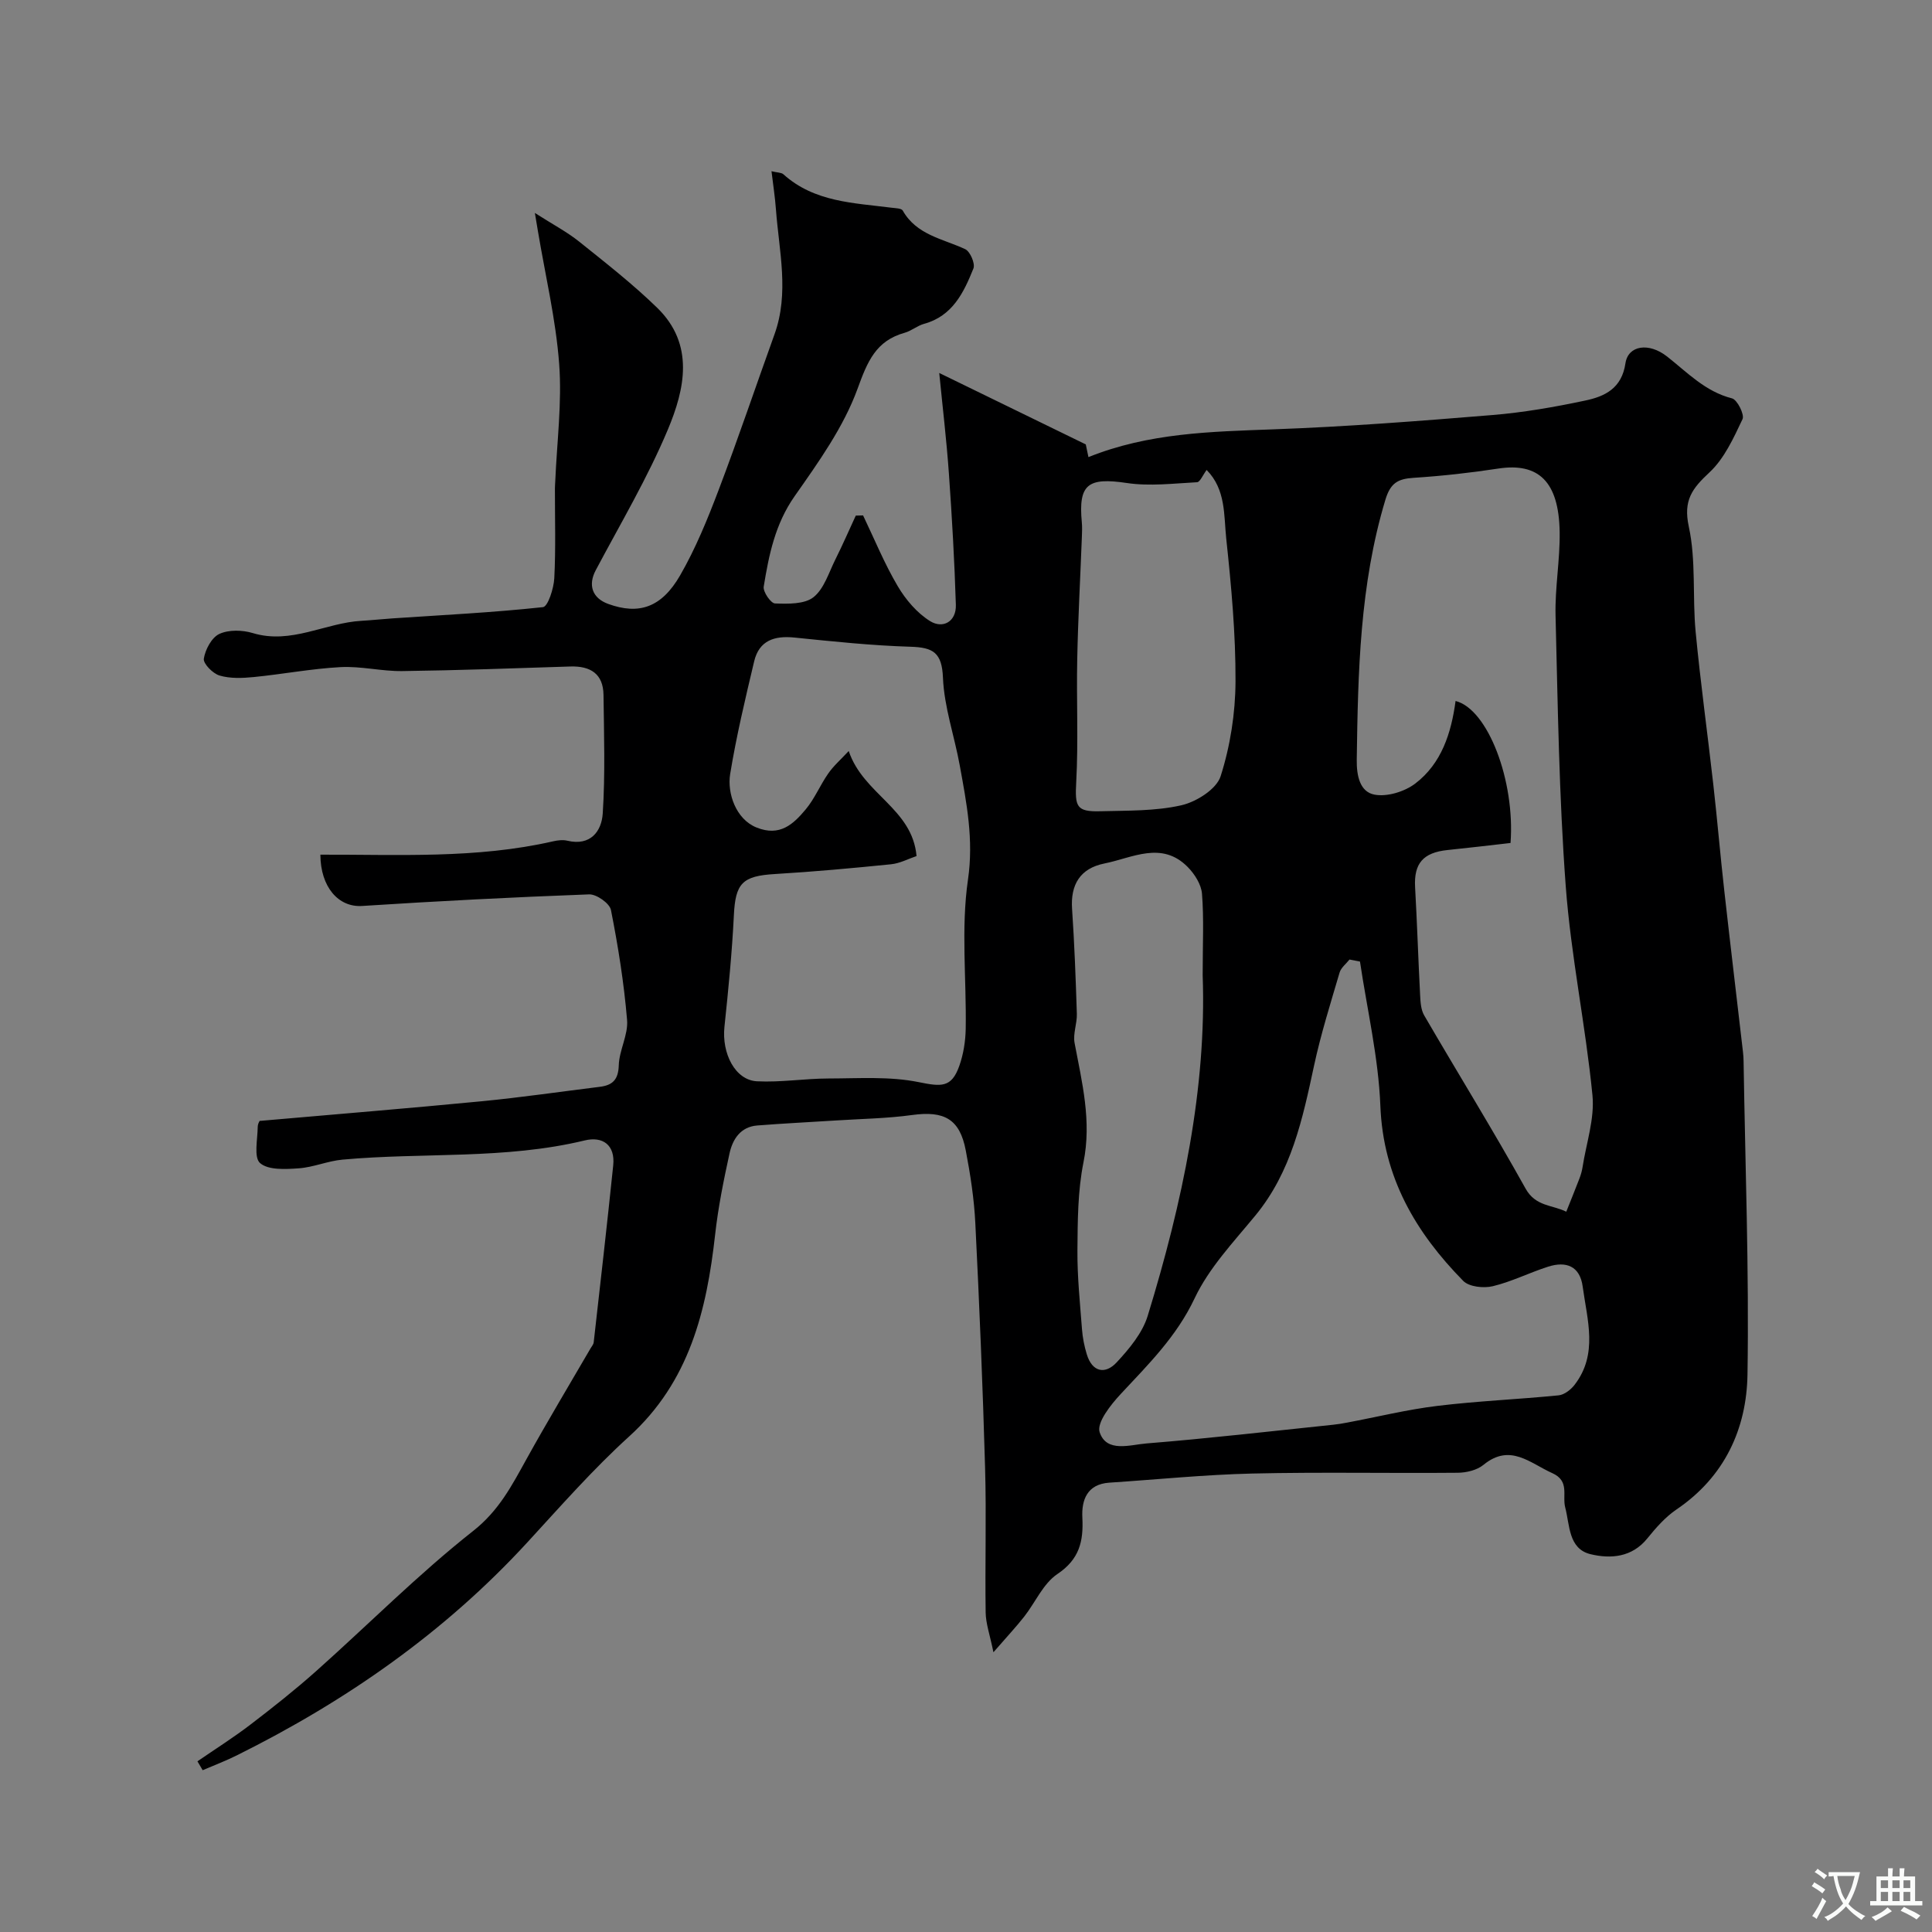 <svg enable-background="new 0 0 400 400" viewBox="0 0 400 400" xmlns="http://www.w3.org/2000/svg"><rect x="0" y="0" width="400" height="400" fill="#808080" stroke="none"/><path d="m40.88 364.66c3.68-2.53 7.47-4.92 11.02-7.64 4.63-3.54 9.2-7.16 13.55-11.03 10.85-9.67 21.13-20.05 32.51-29.02 5.37-4.23 8.04-9.46 11.08-14.94 4.26-7.7 8.8-15.24 13.22-22.85.24-.41.61-.83.66-1.27 1.38-12.21 2.78-24.42 4.04-36.64.44-4.25-2.22-6.05-5.88-5.16-16.54 4-33.48 2.45-50.19 3.98-3.05.28-6.01 1.59-9.06 1.8-2.71.19-6.26.4-7.98-1.08-1.34-1.16-.52-4.91-.49-7.51.01-.76.56-1.51.45-1.23 15.6-1.37 30.79-2.6 45.96-4.07 8.14-.79 16.25-1.98 24.37-2.98 2.65-.32 3.88-1.44 3.97-4.45.09-3.15 1.98-6.33 1.72-9.39-.64-7.64-1.85-15.25-3.34-22.78-.27-1.37-2.99-3.29-4.52-3.23-15.67.58-31.34 1.39-46.99 2.4-4.92.32-8.62-3.93-8.65-10.62 16.11-.05 32.26.88 48.17-2.76.95-.22 2.04-.35 2.96-.13 4.82 1.15 7.09-1.98 7.33-5.63.53-8.16.26-16.37.16-24.56-.06-4.36-2.7-6.01-6.86-5.88-11.6.37-23.2.8-34.8.95-4.26.06-8.56-1.05-12.8-.82-6.01.32-11.98 1.47-17.99 2.06-2.34.23-4.85.33-7.05-.32-1.39-.41-3.41-2.47-3.25-3.49.3-1.89 1.62-4.38 3.21-5.12 1.94-.9 4.77-.83 6.92-.18 7.96 2.41 15-2.13 22.55-2.54 2.13-.12 4.26-.36 6.39-.5 10.39-.7 20.8-1.21 31.15-2.33 1.02-.11 2.23-3.87 2.34-5.98.32-6.18.12-12.39.13-18.59 0-.5.05-1 .07-1.5.34-8.1 1.41-16.26.81-24.29-.69-9.22-2.87-18.33-4.4-27.49-.13-.77-.26-1.53-.63-3.76 3.73 2.39 6.66 3.92 9.19 5.95 5.51 4.42 11.11 8.79 16.16 13.71 7.75 7.57 5.69 16.82 2.19 25.17-4.21 10.04-9.82 19.49-14.94 29.14-1.62 3.05-.76 5.76 2.59 6.98 6.3 2.28 11.01.81 14.89-5.93 3.22-5.59 5.69-11.67 7.99-17.73 4.04-10.63 7.67-21.43 11.53-32.13 3.11-8.61.95-17.25.31-25.89-.19-2.56-.58-5.1-.92-7.91 1.22.3 2.03.25 2.46.63 6.42 5.79 14.56 5.92 22.43 6.93.79.1 2.01.11 2.28.58 2.88 5.09 8.3 5.83 12.94 8 1.02.48 2.1 2.99 1.7 3.99-2 4.97-4.31 9.85-10.23 11.47-1.39.38-2.6 1.45-3.99 1.84-5.99 1.67-7.72 5.95-9.77 11.59-2.9 7.96-8.09 15.21-13.03 22.25-4.04 5.76-5.33 12.16-6.4 18.72-.18 1.07 1.47 3.46 2.34 3.49 2.7.09 6.09.18 7.97-1.3 2.2-1.75 3.17-5.11 4.54-7.84 1.49-2.98 2.81-6.03 4.21-9.05.5-.01 1-.02 1.51-.04 2.35 4.9 4.41 9.97 7.17 14.64 1.65 2.8 4.01 5.58 6.73 7.26 2.64 1.62 5.42.09 5.31-3.39-.28-9.06-.8-18.12-1.44-27.17-.49-6.96-1.32-13.89-2-20.83 9.92 4.84 19.85 9.68 30.34 14.79.09.45.34 1.65.55 2.63 12.5-5.03 25.37-5.27 38.31-5.75 15.12-.55 30.23-1.72 45.31-2.96 6.47-.53 12.93-1.66 19.28-3.01 4.02-.85 7.52-2.51 8.28-7.7.55-3.71 4.82-4.4 8.63-1.4 4.22 3.32 7.9 7.25 13.44 8.66 1.08.28 2.62 3.36 2.17 4.3-1.85 3.91-3.77 8.16-6.84 11.02-3.57 3.33-5.47 5.76-4.28 11.24 1.52 7.01.73 14.5 1.41 21.73 1.01 10.6 2.48 21.15 3.67 31.73.83 7.34 1.45 14.71 2.28 22.05 1.24 11.08 2.57 22.14 3.85 33.21.08.66.12 1.32.13 1.99.34 21.6 1.15 43.21.81 64.8-.18 11.29-4.75 21.23-14.7 27.97-2.3 1.56-4.25 3.78-6.02 5.97-3.2 3.98-7.64 4.28-11.77 3.29-4.61-1.11-4.29-6.05-5.25-9.68-.65-2.47.98-5.46-2.67-7.1-4.64-2.08-8.73-6.24-14.25-1.72-1.35 1.11-3.55 1.63-5.37 1.64-14.16.13-28.34-.17-42.49.16-9.88.23-19.75 1.24-29.62 1.89-4.59.31-5.76 3.6-5.57 7.24.25 4.92-.61 8.62-5.17 11.68-2.95 1.98-4.57 5.89-6.89 8.84-1.7 2.16-3.58 4.16-6.35 7.35-.74-3.63-1.58-5.94-1.61-8.25-.15-10 .17-20-.12-30-.48-16.87-1.18-33.74-2.02-50.6-.25-5.04-1.03-10.09-1.98-15.05-1.24-6.51-4.46-8.24-11.09-7.33-5.22.72-10.52.79-15.79 1.13-5.43.35-10.87.61-16.3 1.04-3.46.28-5.09 2.85-5.73 5.78-1.22 5.56-2.35 11.16-2.98 16.81-1.76 15.75-5.32 30.48-17.81 41.8-7.47 6.78-14.18 14.43-21.03 21.88-17.17 18.7-37.59 32.91-60.21 44.15-2.29 1.14-4.69 2.05-7.05 3.06-.35-.59-.72-1.22-1.08-1.84zm271.86-190.13c-4.58.52-8.81 1.03-13.04 1.46-5.07.52-6.99 2.79-6.72 7.69.42 7.44.65 14.9 1.04 22.34.07 1.42.16 3.03.84 4.2 6.97 11.98 14.27 23.78 21.01 35.89 2.07 3.71 5.54 3.33 8.41 4.76.91-2.28 1.83-4.54 2.71-6.83.29-.76.53-1.55.65-2.34.77-4.99 2.54-10.08 2.06-14.95-1.42-14.47-4.45-28.79-5.53-43.27-1.39-18.63-1.64-37.35-2.11-56.04-.14-5.76.94-11.55.85-17.32-.17-10.41-4.37-14.38-12.7-13.11-5.82.89-11.69 1.54-17.56 1.92-3.23.21-4.77 1.06-5.82 4.54-5.31 17.61-5.67 35.68-5.93 53.81-.05 3.35.66 6.67 3.67 7.24 2.62.5 6.24-.62 8.44-2.29 5.46-4.16 7.46-10.47 8.35-17.1 6.67 1.67 12.34 16.47 11.38 29.4zm-31.17 24.55c-.72-.14-1.45-.28-2.17-.42-.7.89-1.75 1.68-2.05 2.69-1.88 6.39-3.89 12.77-5.29 19.28-2.37 11.03-4.68 21.96-12.15 31.03-4.51 5.48-9.61 10.85-12.58 17.15-3.74 7.92-9.58 13.67-15.3 19.81-2.07 2.22-5.01 5.93-4.36 7.9 1.42 4.31 6.32 2.6 9.68 2.33 12.9-1.04 25.77-2.53 38.65-3.87.98-.1 1.95-.26 2.92-.45 6.23-1.17 12.42-2.7 18.71-3.46 8.32-1.01 16.72-1.35 25.07-2.18 1.18-.12 2.54-1.18 3.31-2.19 4.9-6.37 2.6-13.44 1.67-20.32-.57-4.26-3.43-5.32-7.15-4.13-3.87 1.23-7.55 3.11-11.48 4.05-1.89.45-4.9.13-6.11-1.11-9.86-10.04-16.57-21.44-17.15-36.22-.39-10-2.74-19.92-4.22-29.89zm-105.85-43.59c3.01 8.98 13.17 11.88 14.04 21.75-1.68.56-3.45 1.52-5.3 1.7-8 .81-16.02 1.54-24.04 2.02-6.74.4-8.16 1.92-8.48 8.54-.38 7.7-1.14 15.4-1.95 23.07-.59 5.55 2.23 11.07 6.73 11.3 4.92.25 9.88-.57 14.82-.58 6.23-.01 12.63-.47 18.65.75 4.66.94 6.8 1.23 8.42-3.35.86-2.42 1.28-5.1 1.33-7.67.17-10.32-1-20.8.47-30.91 1.21-8.31-.29-15.87-1.71-23.67-1.1-6.06-3.22-12.05-3.47-18.12-.21-5.22-2.04-6.28-6.72-6.42-8.02-.24-16.03-1.09-24.02-1.9-4.17-.43-7.33.62-8.35 4.93-1.84 7.74-3.69 15.5-4.97 23.34-.64 3.93 1.17 9.34 5.47 11.06 4.82 1.94 7.61-.69 10.16-3.74 1.86-2.22 2.99-5.03 4.67-7.43 1.07-1.56 2.54-2.84 4.25-4.67zm73.28 46.44c0-6.57.27-11.75-.14-16.88-.15-1.93-1.52-4.09-2.95-5.54-5.39-5.47-11.47-1.89-17.23-.74-5.07 1.01-7.06 4.41-6.72 9.39.49 7.24.76 14.5.99 21.75.06 2.01-.83 4.11-.47 6.02 1.54 8.18 3.57 16.17 1.84 24.73-1.19 5.92-1.2 12.13-1.25 18.22-.04 5.42.53 10.86.94 16.28.13 1.76.48 3.55 1 5.24 1.13 3.71 3.82 4.2 6.17 1.68 2.62-2.82 5.36-6.1 6.45-9.68 7.18-23.39 12.21-47.19 11.37-70.47zm.82-104.63c-.8 1.07-1.36 2.5-1.98 2.54-4.85.25-9.8.87-14.55.16-8.04-1.2-10.06.23-9.31 8.15.09.99.05 2 .01 3-.32 8.43-.79 16.85-.96 25.29-.18 8.49.25 17-.21 25.47-.27 5.08-.01 6.19 5.01 6.05 5.6-.15 11.33-.01 16.73-1.23 3.11-.7 7.29-3.33 8.15-6 2-6.25 3.06-13.06 3.09-19.64.04-9.86-.87-19.75-1.92-29.57-.51-4.81-.05-10.17-4.06-14.22z" fill="#000001"/><g fill="#fafbfa"><path d="m377.9 391.2c-.2.3-.4.5-.6.8-.7-.6-1.4-1-2.2-1.5.2-.3.4-.5.5-.8.6.4 1.4.8 2.3 1.5zm-1.8 6.1c-.2-.2-.5-.4-.9-.6.4-.6.8-1.2 1.2-1.9s.7-1.3.9-1.9c.3.3.5.5.8.7-.7 1.3-1.4 2.6-2 3.7zm2.2-9c-.3.3-.5.5-.6.8-.6-.6-1.3-1.1-2-1.5.3-.3.5-.5.6-.7.6.5 1.3.9 2 1.4zm.3.2v-.9h2 4.5c-.3 1.3-.6 2.5-1 3.6s-.9 2.1-1.4 3c.4.5 1 1 1.6 1.4s1.2.8 1.9 1.1c-.3.2-.5.4-.8.8-.4-.3-1-.7-1.6-1.2s-1.2-1.1-1.6-1.6c-.5.6-1.1 1.1-1.7 1.6s-1.4.9-2.1 1.4c-.1-.3-.3-.5-.7-.8.6-.2 1.2-.5 1.9-1s1.4-1.1 2-1.8c-.5-.8-.9-1.6-1.2-2.5s-.6-2-.8-3.2c-.4.1-.7.1-1 .1zm2.5 2.7c.2 1 .7 1.7 1 2.2.3-.5.6-1.1 1-2s.6-1.9.9-3h-3.2-.4c.1.9.3 1.8.7 2.8z"/><path d="m396.5 388.5v1.5 3.6h1.5v.9c-.4 0-1 0-1.7 0h-7.9c-.5 0-.9 0-1.2 0v-.9h1.3v-3.5c0-.7 0-1.2 0-1.6h2.4c0-.8 0-1.4 0-1.7h1c0 .3-.1.8-.1 1.7h1.5c0-.8 0-1.4 0-1.7h1c0 .3-.1.9-.1 1.7zm-8.2 9.2c-.2-.3-.5-.5-.8-.8.8-.3 1.4-.6 1.9-.9s1-.7 1.4-1.1c.3.3.6.5.9.8-1.6 1-2.8 1.6-3.4 2zm2.6-6.8v-1.6h-1.5v1.6zm0 2.7v-1.9h-1.5v1.9zm2.4-2.7v-1.6h-1.5v1.6zm0 2.7v-1.9h-1.5v1.9zm.2 2 .7-.8c.4.2.9.5 1.6.8s1.3.7 1.8 1c-.3.3-.5.5-.8.8-.4-.3-1.5-1-3.3-1.8zm2-4.7v-1.6h-1.4v1.6zm0 2.7v-1.9h-1.4v1.9z"/></g></svg>